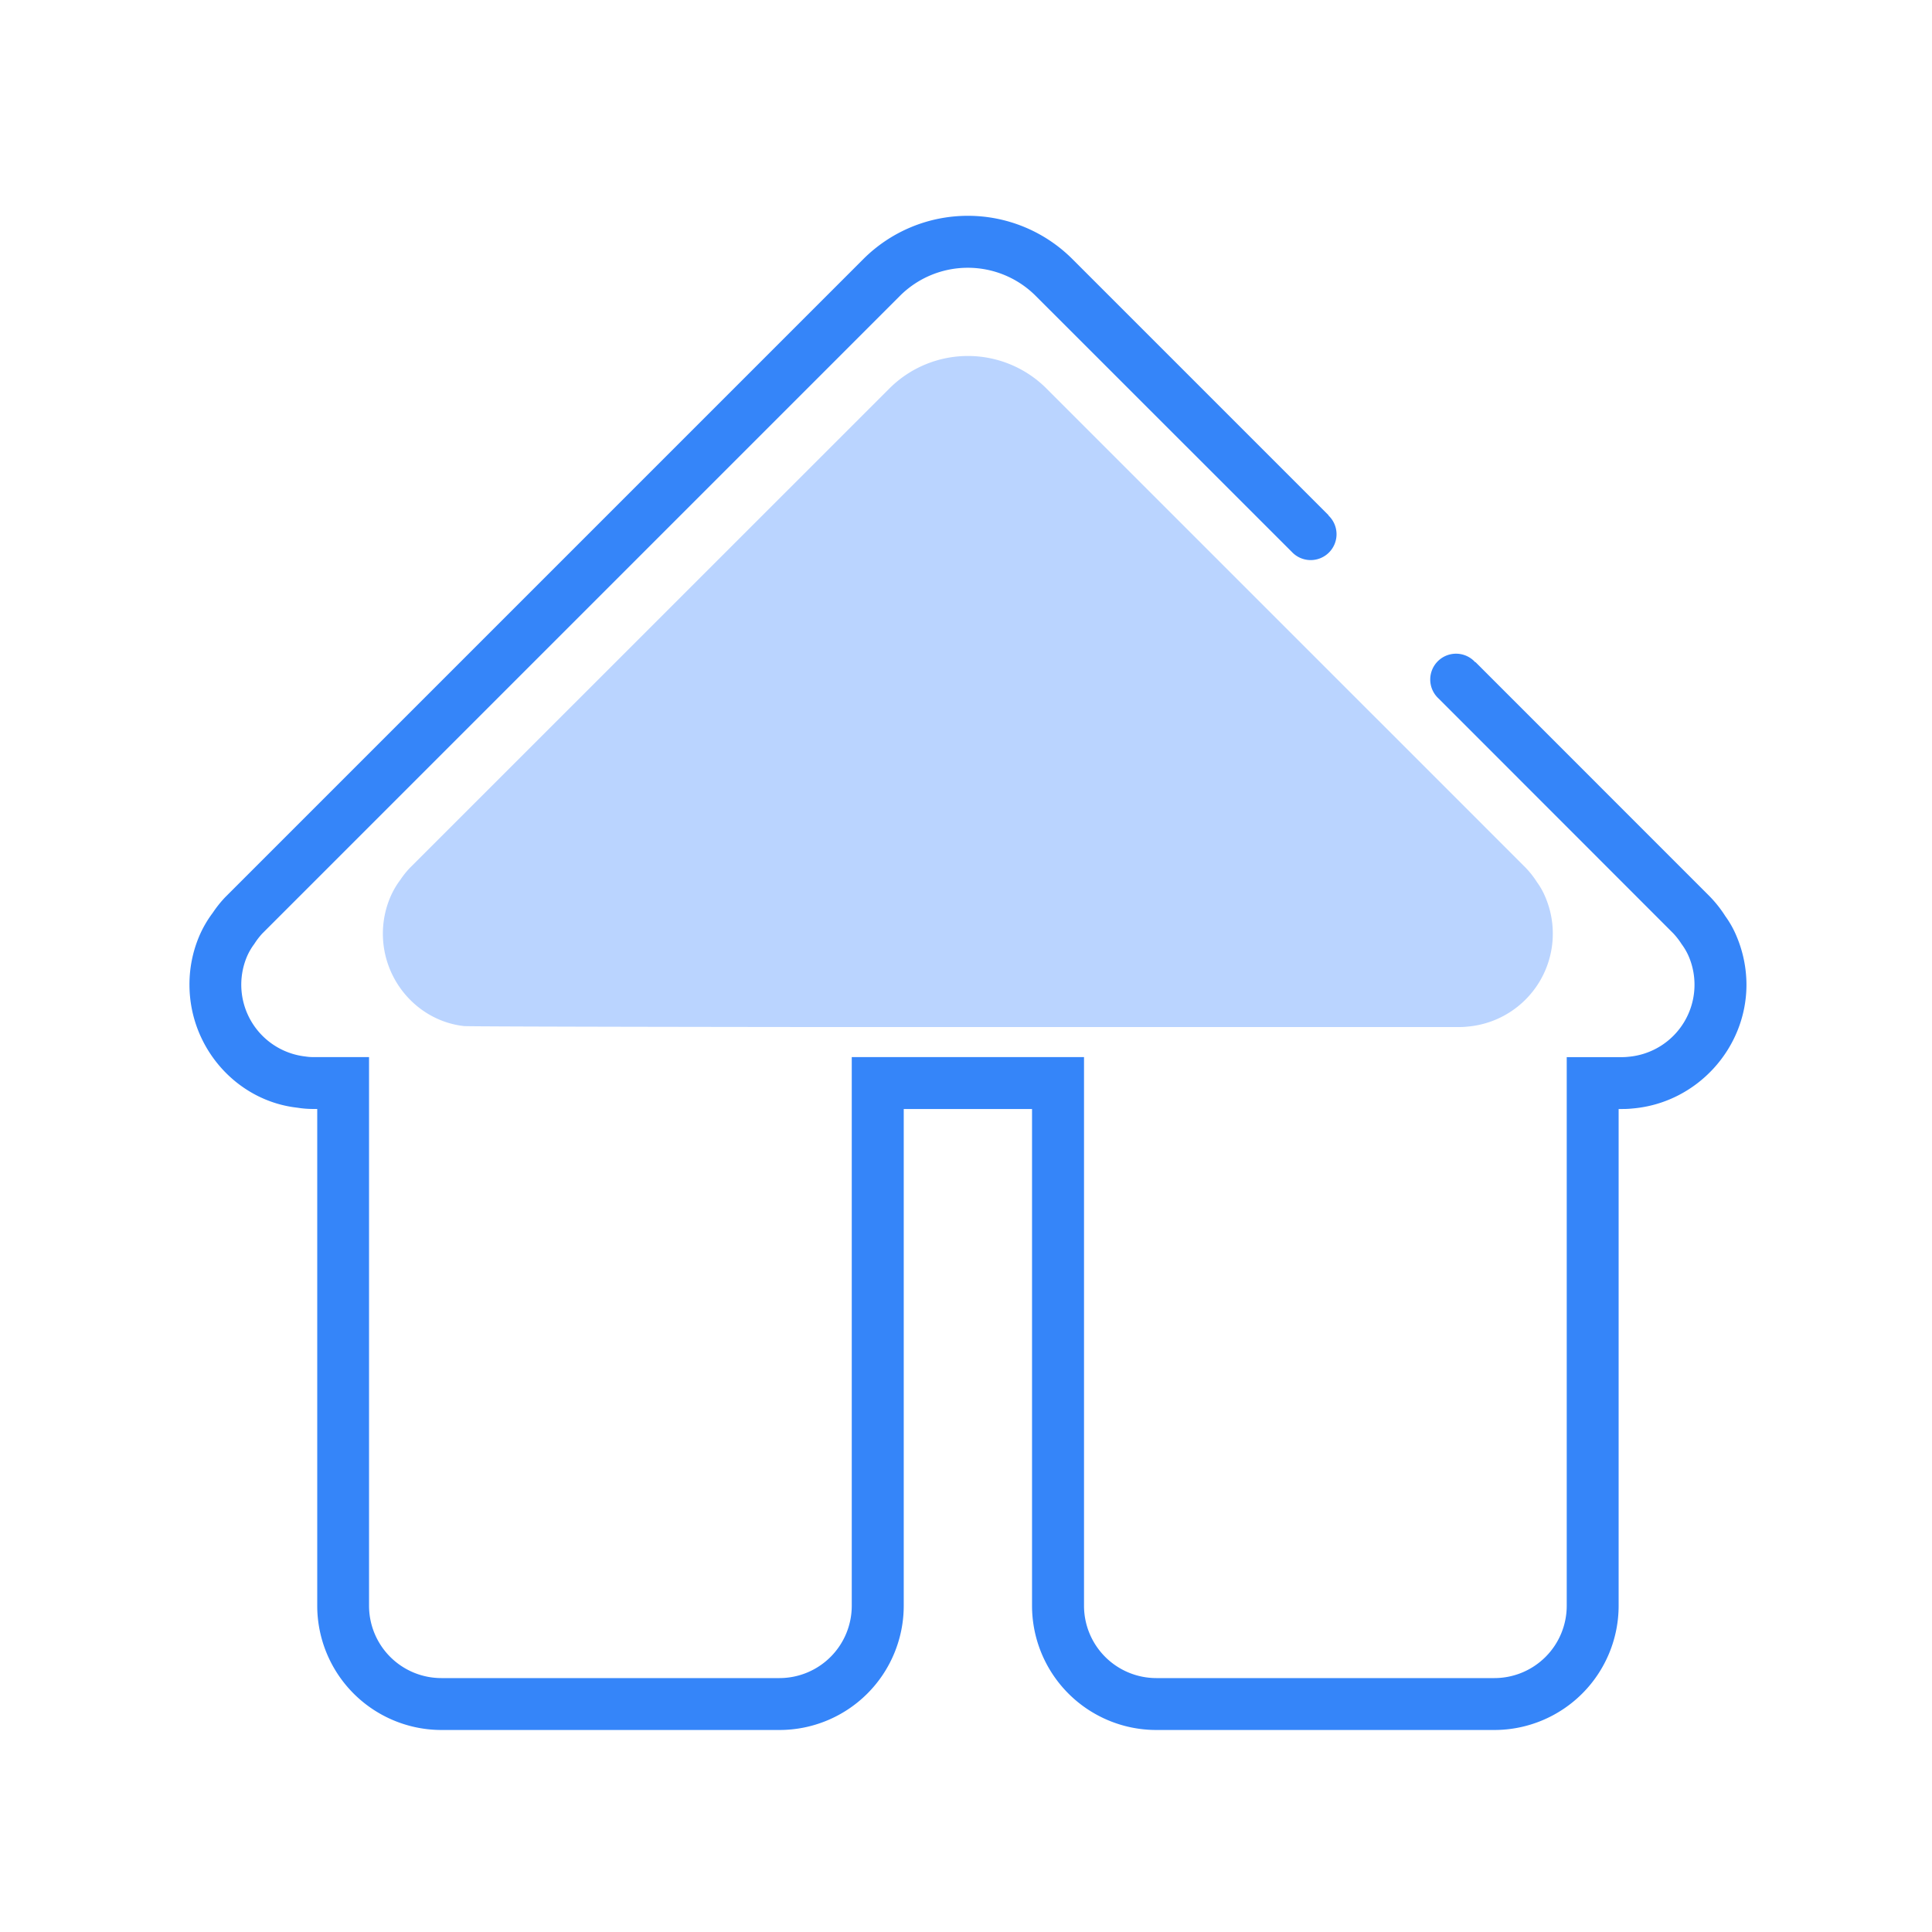 <?xml version="1.0" standalone="no"?><!DOCTYPE svg PUBLIC "-//W3C//DTD SVG 1.1//EN" "http://www.w3.org/Graphics/SVG/1.1/DTD/svg11.dtd"><svg t="1724988072245" class="icon" viewBox="0 0 1024 1024" version="1.1" xmlns="http://www.w3.org/2000/svg" p-id="4792" xmlns:xlink="http://www.w3.org/1999/xlink" width="200" height="200"><path d="M656.64 307.91l-102-102a58.89 58.89 0 0 0-83.25 0L217.24 460a46.32 46.32 0 0 0-5 6.26 44.22 44.22 0 0 0-5.51 9.58 49.53 49.53 0 0 0-3.8 19c0 25.19 18.9 46.33 43 49 2.08 0.34 177.22 0.51 177.22 0.51h350.5a34.13 34.13 0 0 0 4-0.21 49.46 49.46 0 0 0 41.45-68.59 38.85 38.85 0 0 0-4.47-8 48.54 48.54 0 0 0-6.14-7.79l-70.91-70.92-22.48-22.46" fill="#BAD4FF" p-id="4793"></path><path d="M920.42 496.24a51.67 51.67 0 0 0-5.95-10.64 64.43 64.43 0 0 0-8.17-10.37L782 350.89l-0.1 0.11a13.68 13.68 0 1 0-19.32 19.32l124.27 124.35a39.27 39.27 0 0 1 4.46 5.76 32 32 0 0 1 3.79 6.57 38.34 38.34 0 0 1-32.16 53.13 28 28 0 0 1-3.06 0.17H830.4v290.82a38.35 38.35 0 0 1-38.32 38.3H612.86a38.35 38.35 0 0 1-38.31-38.3V560.28h-123.1v290.84a38.34 38.34 0 0 1-38.3 38.3H233.92a38.35 38.35 0 0 1-38.32-38.3V560.28H166a26 26 0 0 1-4.06-0.31 38.31 38.31 0 0 1-31.1-52.84 32.27 32.27 0 0 1 3.91-6.77 39.51 39.51 0 0 1 4.25-5.56l338-338a50.89 50.89 0 0 1 71.92 0L684.7 292.53a13.7 13.7 0 1 0 19.37-19.36l0.09-0.09-135.77-135.77a78.39 78.39 0 0 0-110.8 0l-338.2 338.2a61.44 61.44 0 0 0-6.64 8.32 59.36 59.36 0 0 0-7.33 12.77 65.62 65.62 0 0 0-5 25.27c0 33.53 25.14 61.66 57.18 65.23a51.26 51.26 0 0 0 8.45 0.67h2.09v263.34a65.9 65.9 0 0 0 65.83 65.82h179.18A65.88 65.88 0 0 0 479 851.11V587.79h68v263.32a65.89 65.89 0 0 0 65.83 65.82h179.25a65.9 65.9 0 0 0 65.83-65.82V587.79h2a48.93 48.93 0 0 0 5.38-0.27c33.86-2.87 60.37-31.7 60.37-65.63a66.3 66.3 0 0 0-5.24-25.65z" fill="#3585F9" p-id="4794"></path></svg>